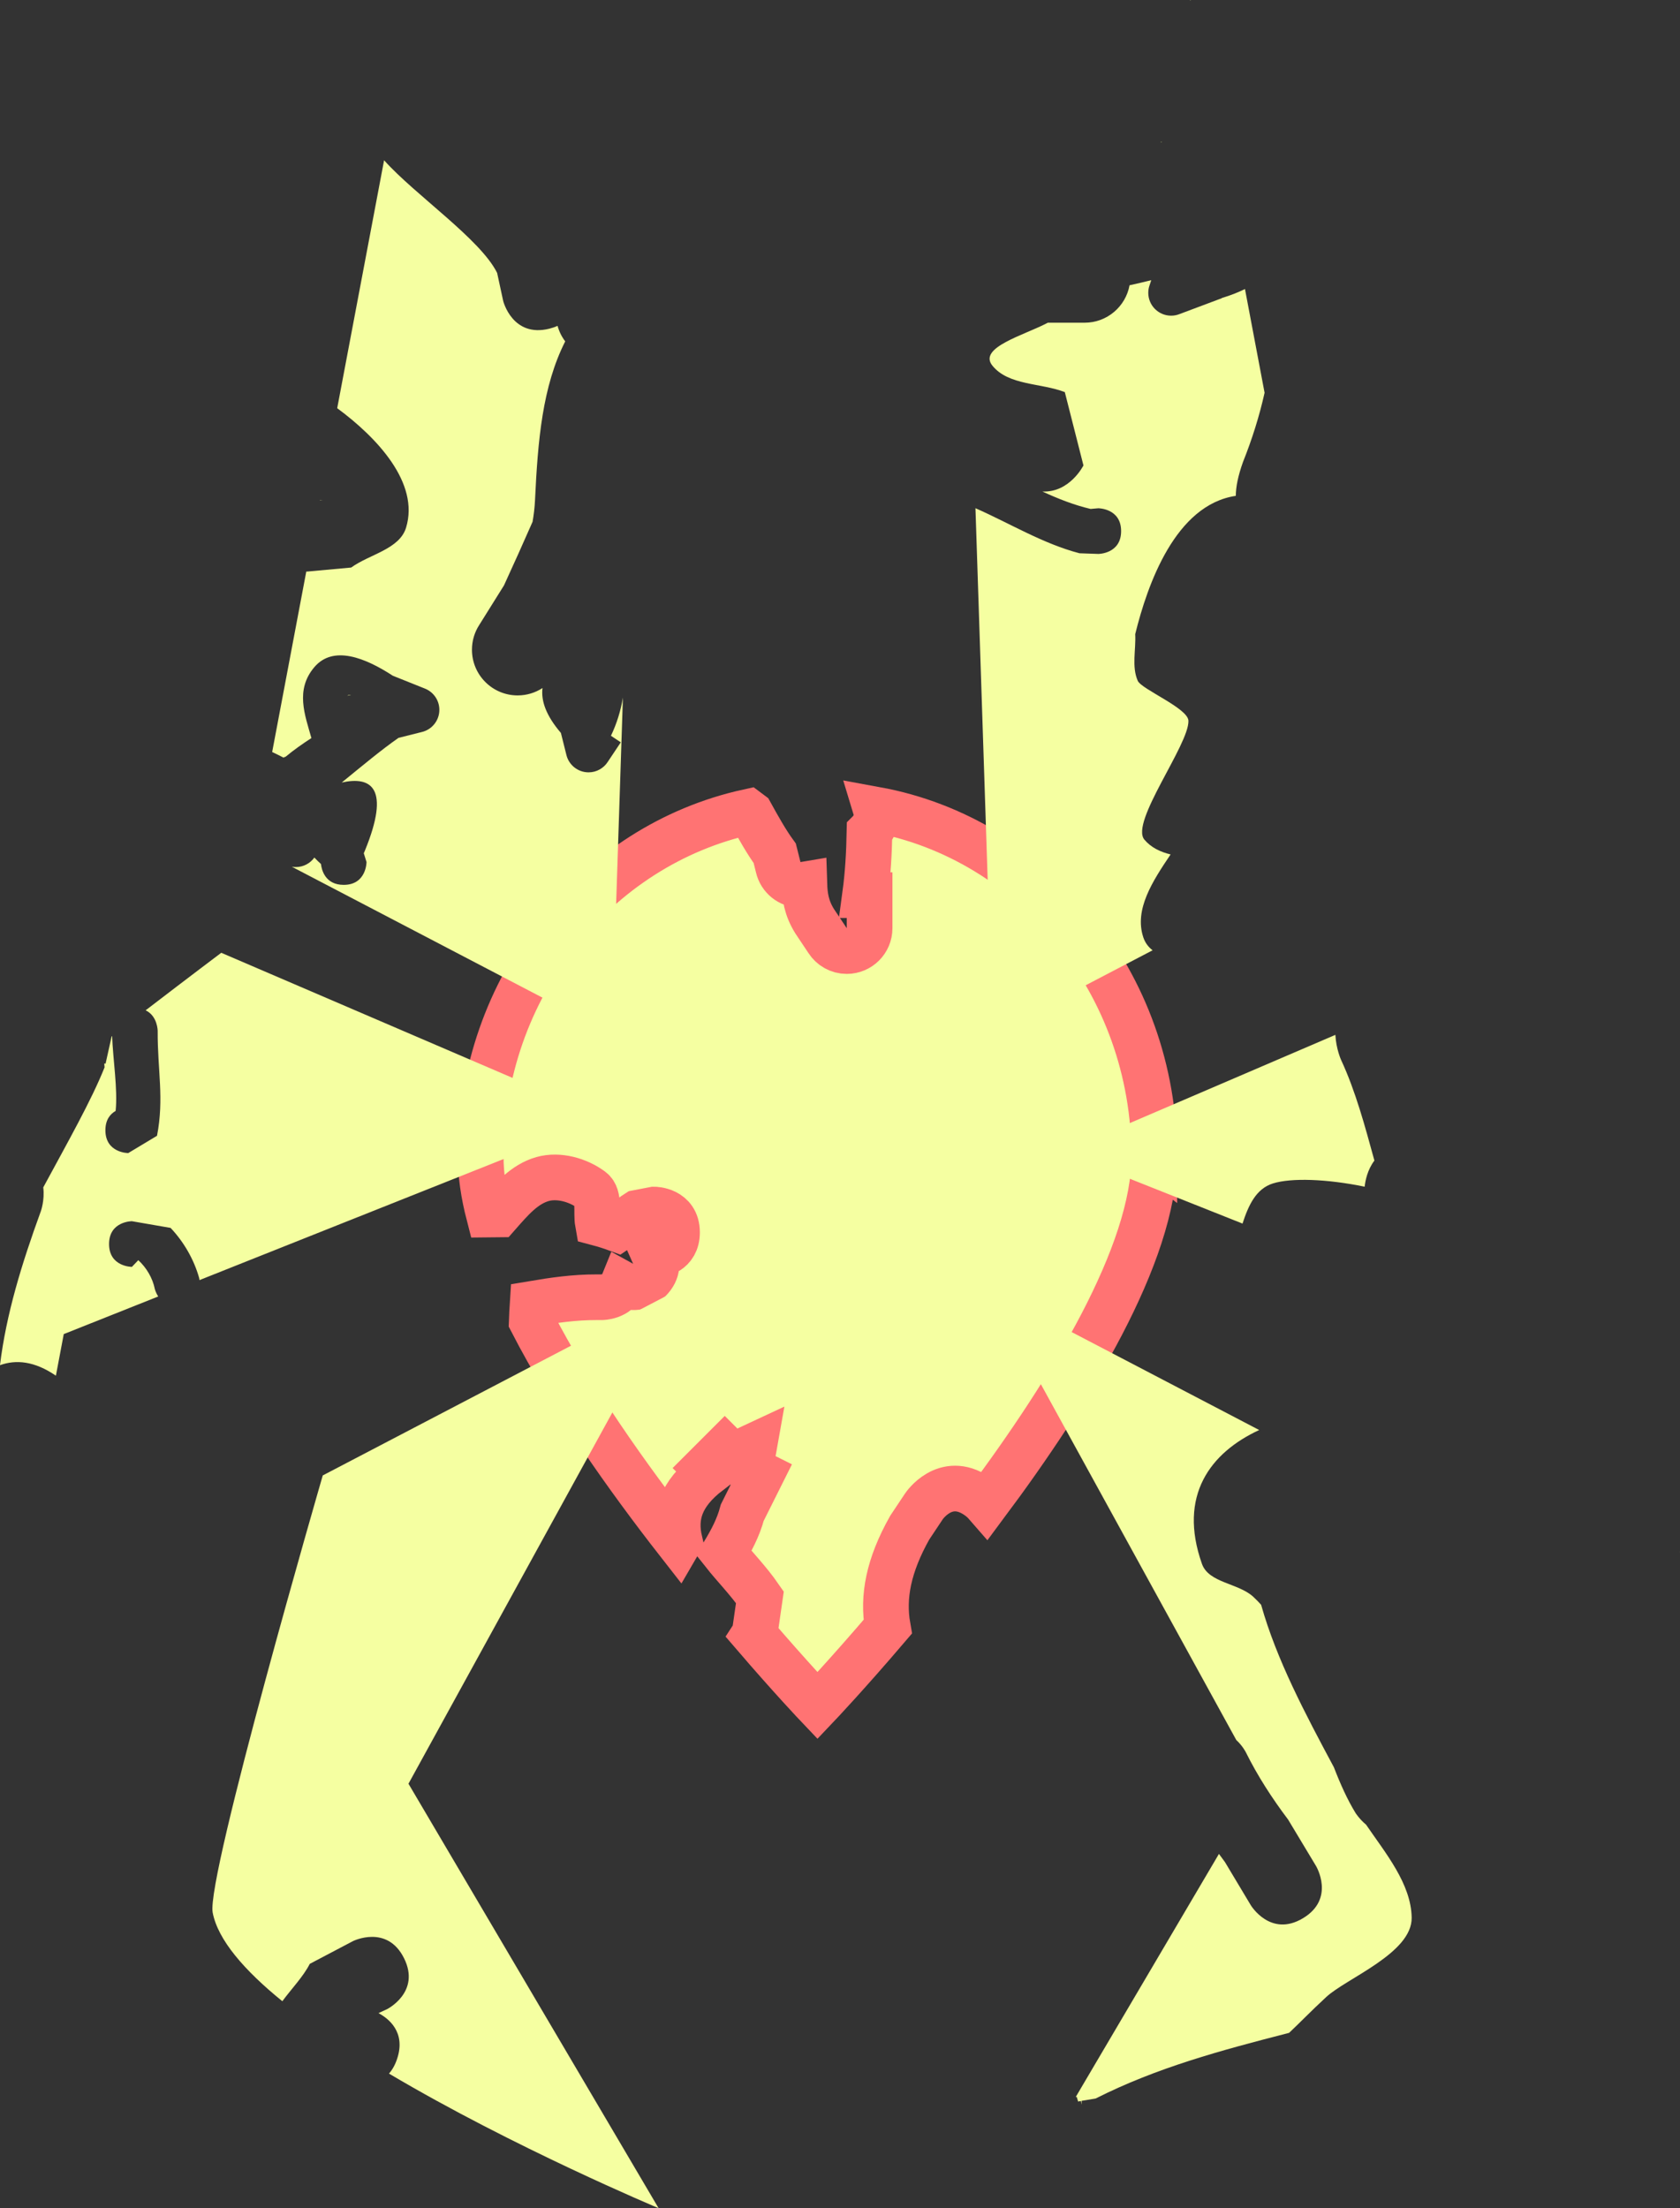 <svg version="1.1" xmlns="http://www.w3.org/2000/svg" xmlns:xlink="http://www.w3.org/1999/xlink" width="55.178" height="72.532" viewBox="0,0,55.178,72.532"><rect x="0" y="0" width="55.178" height="72.532" fill="#333333" stroke="none"/><g transform="translate(-213.648,-143.037)"><g data-paper-data="{&quot;isPaintingLayer&quot;:true}" fill="#f5ffa1" fill-rule="nonzero" stroke-linecap="butt" stroke-linejoin="miter" stroke-miterlimit="10" stroke-dasharray="" stroke-dashoffset="0" style="mix-blend-mode: normal"><path d="M251.559,181.029c0,3.194 -2.762,7.698 -5.526,11.406c-0.08,-0.092 -0.181,-0.182 -0.307,-0.266c-1.04,-0.693 -1.733,0.347 -1.733,0.347l-0.467,0.702c-0.694,1.235 -0.895,2.268 -0.722,3.253c-1.35,1.583 -2.307,2.59 -2.307,2.59c0,0 -0.854,-0.898 -2.086,-2.332c0.016,-0.025 0.024,-0.041 0.024,-0.041l0.171,-1.186c-0.376,-0.545 -0.83,-1.002 -1.185,-1.451c0.244,-0.407 0.474,-0.829 0.607,-1.33l0.625,-1.25l-0.368,-0.184l0.135,-0.76c-0.254,0.118 -0.485,0.235 -0.695,0.352l-0.273,-0.273l-0.652,0.652l0.133,0.133c-0.941,0.722 -1.154,1.453 -0.96,2.275c-0.01,0.018 -0.021,0.036 -0.031,0.053c-1.708,-2.187 -3.545,-4.785 -4.829,-7.276c0.007,-0.193 0.015,-0.388 0.028,-0.582c0.695,-0.117 1.376,-0.216 2.097,-0.214h0.172c0,0 0.517,0 0.692,-0.429c0.201,0.111 0.537,0.2 0.872,-0.136c0.301,-0.301 0.26,-0.601 0.169,-0.805c0.007,-0.004 0.013,-0.007 0.02,-0.011c0.139,-0.009 0.721,-0.088 0.721,-0.749c0,-0.75 -0.75,-0.75 -0.75,-0.75l-0.558,0.107c-0.22,0.136 -0.427,0.393 -0.648,0.539c-0.216,-0.08 -0.43,-0.147 -0.645,-0.204c-0.062,-0.346 0.067,-0.881 -0.205,-1.084c-0.441,-0.329 -1.081,-0.51 -1.61,-0.36c-0.603,0.172 -1.026,0.672 -1.457,1.162c-0.102,0.001 -0.204,0.003 -0.307,0.004c-0.173,-0.67 -0.268,-1.308 -0.268,-1.901c0,-5.577 3.771,-10.232 8.79,-11.328l0.076,0.057c0.26,0.471 0.519,0.932 0.791,1.306l0.114,0.455c0.076,0.334 0.374,0.583 0.731,0.583c0.044,0 0.087,-0.004 0.129,-0.011c0.012,0.375 0.065,0.766 0.334,1.199l0.428,0.642c0.134,0.207 0.366,0.344 0.63,0.344c0.414,0 0.75,-0.336 0.75,-0.75v-1.087h-0.149c0.094,-0.693 0.132,-1.379 0.146,-2.077l0.001,-0.001c0,0 0.33,-0.33 0.209,-0.731c5.195,0.95 9.144,5.692 9.144,11.399z" stroke="#ff7373" stroke-width="1.5"/><path d="M246.254,176.996l-0.568,-17.266c1.134,0.499 2.212,1.165 3.417,1.48l0.617,0.022c0,0 0.75,0 0.75,-0.75c0,-0.75 -0.75,-0.75 -0.75,-0.75l-0.253,0.022c-0.548,-0.129 -1.07,-0.336 -1.582,-0.572c0.899,0.041 1.348,-0.857 1.348,-0.857l-0.612,-2.408c-0.786,-0.306 -1.847,-0.213 -2.378,-0.869c-0.485,-0.598 1.054,-1.003 1.82,-1.411h1.208c0.736,0 1.348,-0.53 1.476,-1.23c0.24,-0.052 0.477,-0.108 0.713,-0.167l-0.054,0.162c-0.029,0.079 -0.044,0.165 -0.044,0.254c0,0.414 0.336,0.75 0.75,0.75c0.099,0 0.193,-0.019 0.28,-0.054l1.388,-0.521l-0.002,-0.006c0.019,-0.006 0.038,-0.011 0.057,-0.017c0.26,-0.081 0.494,-0.174 0.703,-0.277c0.21,1.11 0.427,2.258 0.644,3.407c-0.17,0.761 -0.408,1.522 -0.711,2.279c-0.161,0.453 -0.233,0.814 -0.234,1.107c-1.983,0.296 -2.9,2.902 -3.304,4.543c0.028,0.511 -0.122,1.064 0.083,1.532c0.122,0.279 1.653,0.901 1.665,1.313c0.023,0.785 -1.923,3.335 -1.447,3.904c0.215,0.257 0.521,0.405 0.861,0.487c-0.59,0.875 -1.199,1.805 -0.897,2.721c0.061,0.183 0.167,0.321 0.306,0.427z" stroke="none" stroke-width="0"/><path d="M251.796,147.687c0,0.008 -0,0.015 -0,0.023c-0.009,-0.001 -0.018,-0.001 -0.026,-0.002c0.009,-0.007 0.018,-0.014 0.027,-0.021z" stroke="none" stroke-width="0"/><path d="" stroke="none" stroke-width="0"/><path d="" stroke="none" stroke-width="0"/><path d="" stroke="none" stroke-width="0"/><path d="" stroke="none" stroke-width="0"/><path d="" stroke="none" stroke-width="0"/><path d="" stroke="none" stroke-width="0"/><path d="" stroke="none" stroke-width="0"/><path d="" stroke="none" stroke-width="0"/><path d="" stroke="none" stroke-width="0"/><path d="M252.742,143.037c0,0 0.002,0.008 0.005,0.024c-0.005,-0.004 -0.01,-0.009 -0.016,-0.013z" stroke="none" stroke-width="0"/><path d="" stroke="none" stroke-width="0"/><path d="" stroke="none" stroke-width="0"/><path d="M223.709,161.81c0.021,0.001 0.032,0.001 0.032,0.001l1.441,-0.132c0.601,-0.437 1.587,-0.6 1.803,-1.311c0.446,-1.467 -0.949,-2.954 -2.262,-3.923c0.545,-2.88 1.093,-5.781 1.54,-8.144c1.017,1.14 3.163,2.589 3.713,3.701l0.199,0.921c0,0 0.303,1.213 1.516,0.91c0.1,-0.025 0.19,-0.056 0.27,-0.092c0.051,0.187 0.137,0.359 0.251,0.509c-0.75,1.48 -0.9,3.262 -0.992,5.218c-0.012,0.252 -0.042,0.487 -0.08,0.707c-0.307,0.699 -0.62,1.396 -0.939,2.09l-0.812,1.299c-0.152,0.235 -0.24,0.514 -0.24,0.815c0,0.828 0.672,1.5 1.5,1.5c0.301,0 0.582,-0.089 0.817,-0.242c-0.052,0.422 0.117,0.905 0.604,1.474l0.178,0.712c0.076,0.334 0.374,0.583 0.731,0.583c0.264,0 0.497,-0.137 0.63,-0.344l0.428,-0.642l-0.323,-0.215c0.19,-0.397 0.323,-0.826 0.393,-1.256l-0.363,11.048l-10.512,-5.491c0.043,0.008 0.087,0.011 0.132,0.011c0.251,0 0.473,-0.123 0.609,-0.312c0.073,0.077 0.146,0.148 0.217,0.212c0.02,0.182 0.132,0.685 0.746,0.685c0.75,0 0.75,-0.75 0.75,-0.75l-0.09,-0.288c0.013,-0.029 0.025,-0.058 0.038,-0.089c0.841,-2.058 0.212,-2.449 -0.762,-2.235c0.658,-0.536 1.303,-1.076 1.865,-1.467l0.758,-0.19c0.334,-0.076 0.583,-0.374 0.583,-0.731c0,-0.322 -0.203,-0.596 -0.488,-0.703l-1.038,-0.415c-0.902,-0.588 -1.958,-1.017 -2.581,-0.282c-0.633,0.746 -0.309,1.568 -0.095,2.328c-0.303,0.196 -0.586,0.396 -0.844,0.611c-0.026,0.008 -0.05,0.018 -0.072,0.031c-0.128,-0.066 -0.253,-0.127 -0.373,-0.184c0.252,-1.335 0.655,-3.464 1.12,-5.926z" data-paper-data="{&quot;index&quot;:null}" stroke="none" stroke-width="0"/><path d="" data-paper-data="{&quot;index&quot;:null}" stroke="none" stroke-width="0"/><path d="M225.059,165.889c0.025,-0.026 0.066,-0.031 0.119,-0.022c-0.044,0.003 -0.083,0.01 -0.119,0.022z" data-paper-data="{&quot;index&quot;:null}" stroke="none" stroke-width="0"/><path d="" data-paper-data="{&quot;index&quot;:null}" stroke="none" stroke-width="0"/><path d="" data-paper-data="{&quot;index&quot;:null}" stroke="none" stroke-width="0"/><path d="" data-paper-data="{&quot;index&quot;:null}" stroke="none" stroke-width="0"/><path d="M224.153,159.463c0,-0.002 0.001,-0.004 0.001,-0.006c0.033,0.008 0.065,0.015 0.098,0.023c-0.029,-0.003 -0.062,-0.009 -0.099,-0.016z" data-paper-data="{&quot;index&quot;:null}" stroke="none" stroke-width="0"/><path d="M235.997,185.361l-8.933,16.266l8.215,13.942c0,0 -4.757,-1.99 -8.855,-4.421c0.106,-0.121 0.199,-0.279 0.267,-0.485c0.297,-0.89 -0.298,-1.335 -0.613,-1.501l0.28,-0.129c0,0 1.118,-0.559 0.559,-1.677c-0.559,-1.118 -1.677,-0.559 -1.677,-0.559l-1.418,0.747c-0.211,0.416 -0.6,0.818 -0.901,1.227c-1.244,-1.01 -2.118,-2.013 -2.288,-2.913c-0.218,-1.153 3.616,-14.358 3.616,-14.358z" data-paper-data="{&quot;index&quot;:null}" stroke="none" stroke-width="0"/><path d="M253.683,203.932c0.065,0.09 0.13,0.18 0.197,0.268l0.848,1.416c0,0 0.643,1.072 1.715,0.429c1.072,-0.643 0.429,-1.715 0.429,-1.715l-0.917,-1.525c-0.525,-0.696 -1.003,-1.433 -1.39,-2.214c0,0 -0.104,-0.208 -0.312,-0.399l-8.144,-14.83l8.896,4.647c-1.599,0.741 -2.674,2.149 -1.88,4.397c0.223,0.63 1.198,0.628 1.688,1.083c0.088,0.082 0.173,0.169 0.255,0.26c0.507,1.802 1.441,3.565 2.39,5.337c0.212,0.549 0.441,1.061 0.712,1.503c0,0 0.122,0.195 0.347,0.385c0.632,0.928 1.48,1.939 1.496,3.053c0.016,1.164 -2.137,1.988 -2.803,2.603c-0.512,0.473 -0.878,0.856 -1.223,1.18c-2.236,0.575 -4.335,1.137 -6.355,2.157c-0.146,0.024 -0.299,0.049 -0.46,0.076l0,0.124l-0.024,-0.119l-0.09,0.018l-0.047,-0.156l-0.034,0.01z" data-paper-data="{&quot;index&quot;:null}" stroke="none" stroke-width="0"/><path d="M258.488,195.97c0.014,0.026 0.026,0.053 0.038,0.081c-0.012,-0.027 -0.025,-0.054 -0.038,-0.081z" data-paper-data="{&quot;index&quot;:null}" stroke="none" stroke-width="0"/><path d="" data-paper-data="{&quot;index&quot;:null}" stroke="none" stroke-width="0"/><path d="" data-paper-data="{&quot;index&quot;:null}" stroke="none" stroke-width="0"/><path d="M233.561,179.765l-13.36,5.319c-0.006,-0.043 -0.012,-0.069 -0.012,-0.069c-0.17,-0.608 -0.504,-1.186 -0.938,-1.645l-1.271,-0.22c0,0 -0.75,0 -0.75,0.75c0,0.75 0.75,0.75 0.75,0.75l0.21,-0.22c0.269,0.245 0.472,0.591 0.543,0.948c0,0 0.029,0.117 0.111,0.245l-3.102,1.235l-0.258,1.366c-0.703,-0.481 -1.31,-0.535 -1.837,-0.345c0.207,-1.684 0.71,-3.32 1.343,-5.059c0,0 0.131,-0.359 0.079,-0.781c0.809,-1.496 1.586,-2.869 2.014,-3.944l-0.011,-0.127l0.043,0.009l0.199,-0.894c0.006,-0.004 0.011,-0.009 0.017,-0.013c0.027,0.767 0.188,1.746 0.115,2.457c-0.174,0.1 -0.336,0.286 -0.336,0.635c0,0.75 0.75,0.75 0.75,0.75l0.945,-0.568c0.239,-1.23 0.015,-2.149 0.022,-3.443c0,0 0,-0.49 -0.396,-0.678c1.463,-1.122 2.484,-1.89 2.484,-1.89z" data-paper-data="{&quot;index&quot;:null}" stroke="none" stroke-width="0"/><path d="" data-paper-data="{&quot;index&quot;:null}" stroke="none" stroke-width="0"/><path d="" data-paper-data="{&quot;index&quot;:null}" stroke="none" stroke-width="0"/><path d="" data-paper-data="{&quot;index&quot;:null}" stroke="none" stroke-width="0"/><path d="M248.545,180.876l8.962,-3.847c0.025,0.471 0.19,0.829 0.19,0.829c0.473,1.018 0.78,2.163 1.092,3.3c-0.234,0.309 -0.301,0.675 -0.32,0.859c-1.239,-0.256 -2.41,-0.298 -3.018,-0.106c-0.549,0.174 -0.798,0.714 -0.994,1.317z" data-paper-data="{&quot;index&quot;:null}" stroke="none" stroke-width="0"/><path d="" data-paper-data="{&quot;index&quot;:null}" stroke="none" stroke-width="0"/><path d="" data-paper-data="{&quot;index&quot;:null}" stroke="none" stroke-width="0"/><path d="M268.821,194.008c0.002,0.003 0.004,0.006 0.005,0.009c-0,0.004 -0.001,0.007 -0.001,0.011c-0.001,-0.006 -0.003,-0.013 -0.004,-0.019z" data-paper-data="{&quot;index&quot;:null}" stroke="none" stroke-width="0"/><path d="" data-paper-data="{&quot;index&quot;:null}" stroke="none" stroke-width="0"/><path d="" data-paper-data="{&quot;index&quot;:null}" stroke="none" stroke-width="0"/><path d="" data-paper-data="{&quot;index&quot;:null}" stroke="none" stroke-width="0"/></g></g></svg>